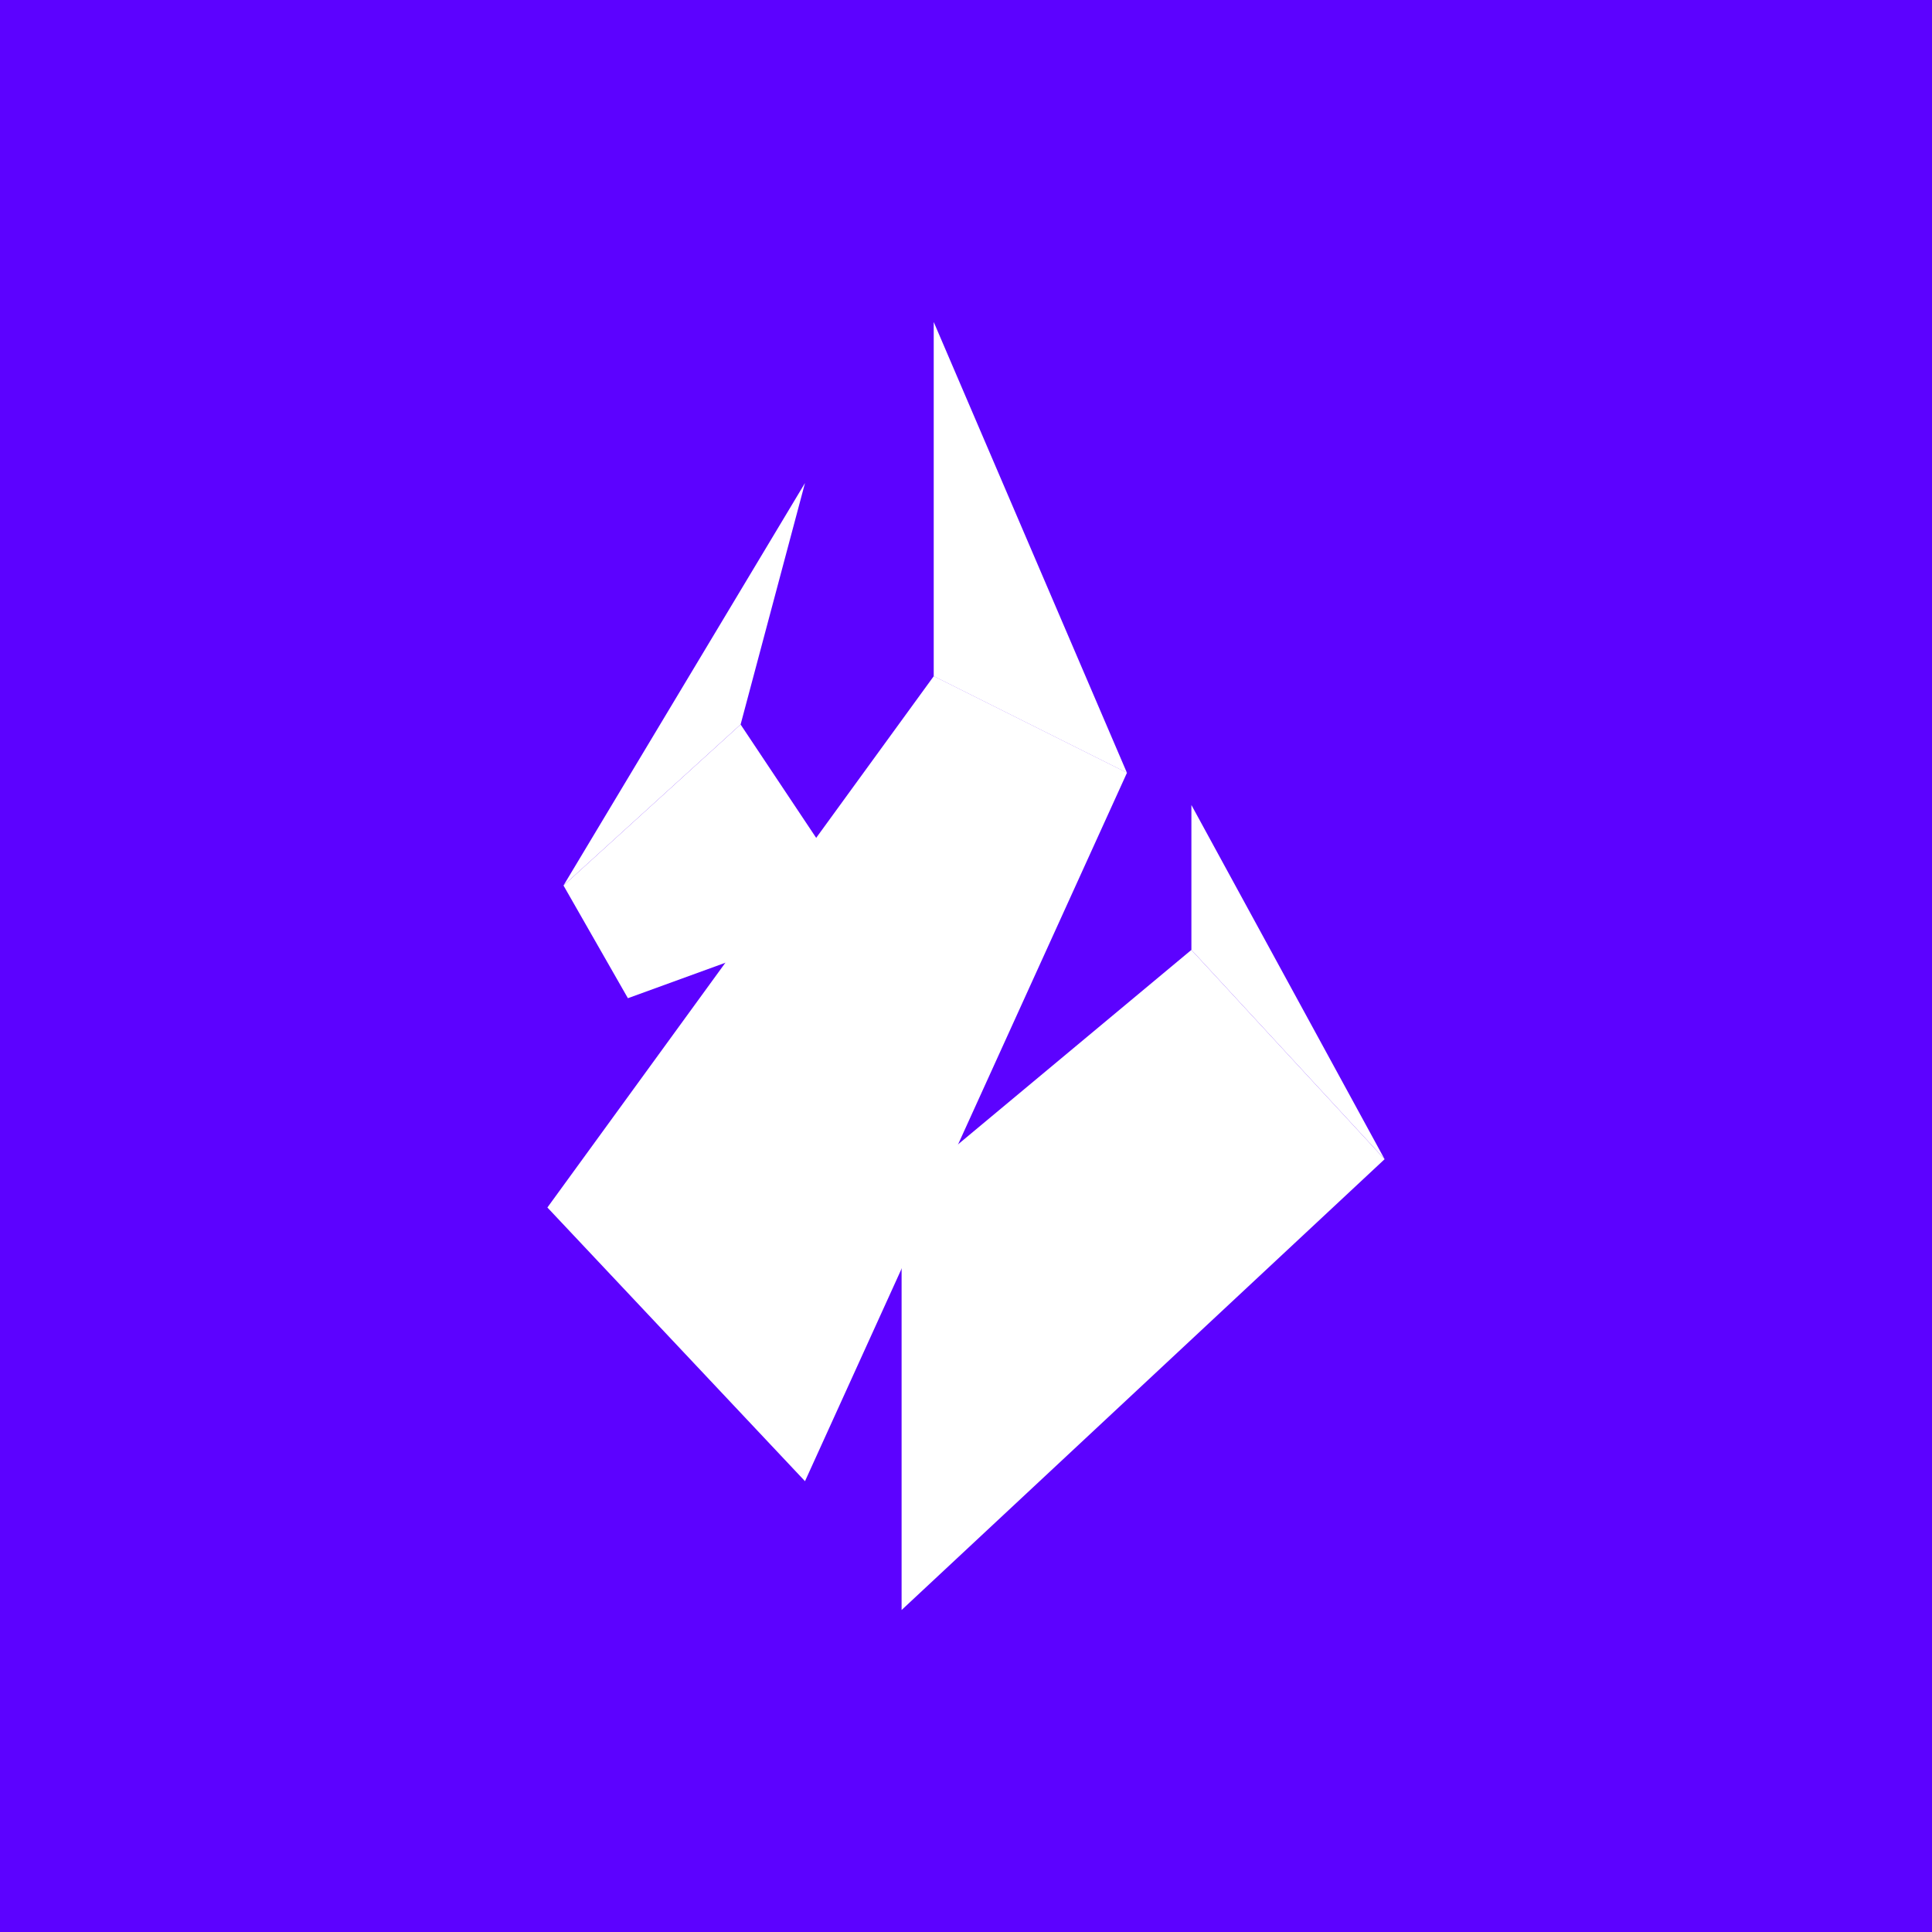 <svg width="24" height="24" viewBox="0 0 24 24" fill="none" xmlns="http://www.w3.org/2000/svg">
<rect x="0" y="0" width="24" height="24" fill="#808080" stroke="none"/>
<g clip-path="url(#clip0_328_53028)">
<path d="M24 0H0V24H24V0Z" fill="#5C02FF"/>
<path d="M17.2 14.4L14.8 11.8L11.2 14.8V20L17.2 14.4Z" fill="white"/>
<path d="M10.4 10.8L9.2 9L7 11L7.8 12.4L10 11.6L10.4 10.8Z" fill="white"/>
<path d="M11.599 8.4V4L13.999 9.6L11.599 8.4Z" fill="white"/>
<path d="M14 9.599L11.6 8.399L6.8 15L10 18.4L14 9.599Z" fill="white"/>
<path d="M14.8 11.8V10L17.2 14.4L14.8 11.8Z" fill="white"/>
<path d="M9.2 9L10 6L7 11L9.2 9Z" fill="white"/>
</g>
<defs>
<clipPath id="clip0_328_53028">
<rect width="24" height="24" fill="white"/>
</clipPath>
</defs>
</svg>
